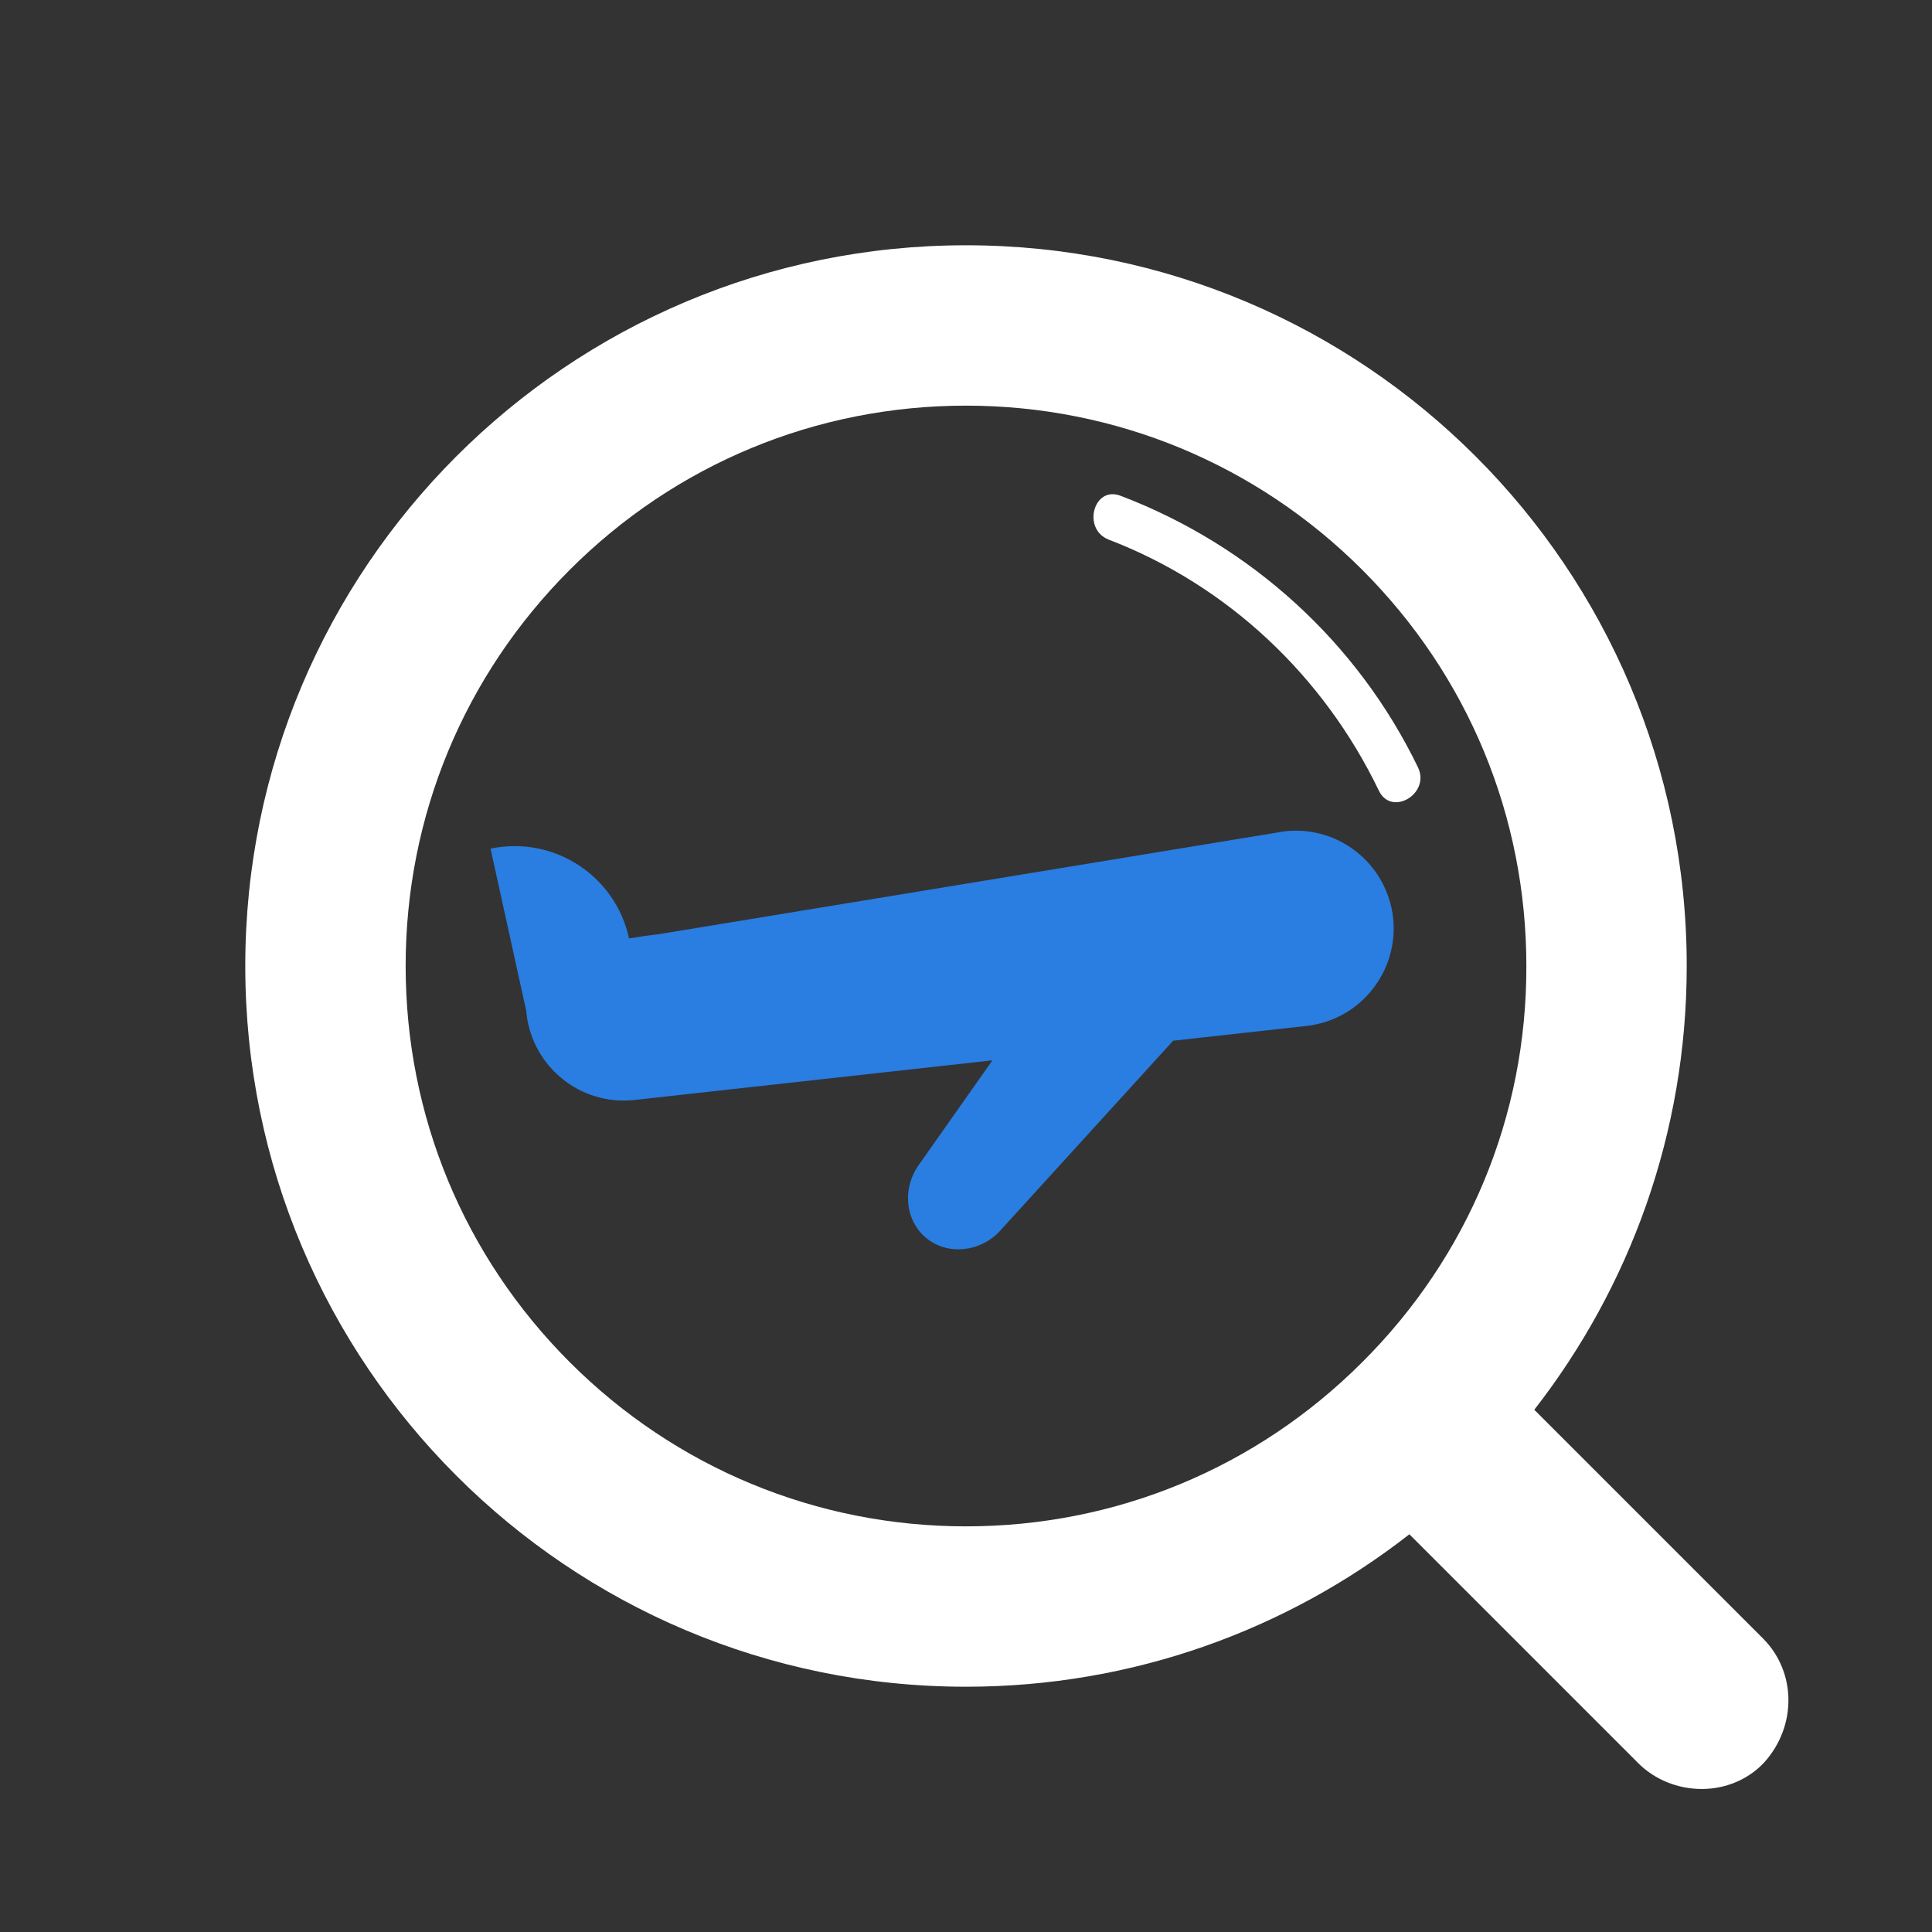 <?xml version="1.0" encoding="utf-8"?>
<!-- Generator: Adobe Illustrator 23.0.0, SVG Export Plug-In . SVG Version: 6.00 Build 0)  -->
<svg version="1.1" id="Layer_1" xmlns="http://www.w3.org/2000/svg" xmlns:xlink="http://www.w3.org/1999/xlink" x="0px" y="0px"
	 viewBox="0 0 512 512" enable-background="new 0 0 512 512" xml:space="preserve">
<rect x="0" y="0" width="512" height="512" fill="#333333" stroke="none"/>
<g>
	<g>
		<path fill="#2A7DE1" d="M369.2,243.3c-1.6-14.3-14.4-24.6-28.7-23l-165.5,27.2c-2.6,0.3-5.4,0.7-8.3,1.2
			c-3.6-16.7-20-27.3-36.7-23.8l9.5,43.2c0,0.1,0,0.3,0,0.4v0c1.6,14.3,14.4,24.6,28.7,23L263,281l-19.5,27.7
			c-4.6,6.5-3.5,15,2.1,19.5c5.6,4.5,14.2,3.7,19.5-2.1l45.8-50.3l35.2-3.9C360.4,270.4,370.7,257.5,369.2,243.3L369.2,243.3z"/>
	</g>
	<path fill="#FFFFFF" d="M467.2,434.2l-36.9-36.9l-18.5-18.5L408,375l-1.4-1.4C431.9,341.1,447,300.3,447,256
		c0-105.5-85.5-191-191-191S65,150.5,65,256s85.5,191,191,191c44.3,0,85.1-15.1,117.5-40.4l16,16l36.9,36.9l3.9,3.9l3.9,3.9
		c4.3,4.3,10.4,6.8,16.8,6.8c6.4,0,12.4-2.6,16.5-7C476.2,457.5,476.1,443.1,467.2,434.2z M361,361c-28.1,28.1-65.4,43.5-105,43.5
		s-77-15.5-105-43.5c-28.1-28.1-43.5-65.4-43.5-105c0-39.7,15.5-77,43.5-105c28.1-28.1,65.4-43.5,105-43.5s77,15.5,105,43.5
		c28.1,28.1,43.5,65.4,43.5,105C404.6,295.7,389.1,333,361,361z M451,466.2c0,0-0.1,0-0.1,0c0.3,0,0.5,0,0.8,0
		C451.4,466.2,451.2,466.2,451,466.2z"/>
	<path fill="#FFFFFF" d="M297,131.4c-7.2-2.8-10.3,8.8-3.2,11.6c31.6,12.1,57,36.2,71.6,66.5c3.3,7,13.7,0.9,10.4-6.1
		C359.7,170.1,331.4,144.5,297,131.4z"/>
</g>
</svg>
